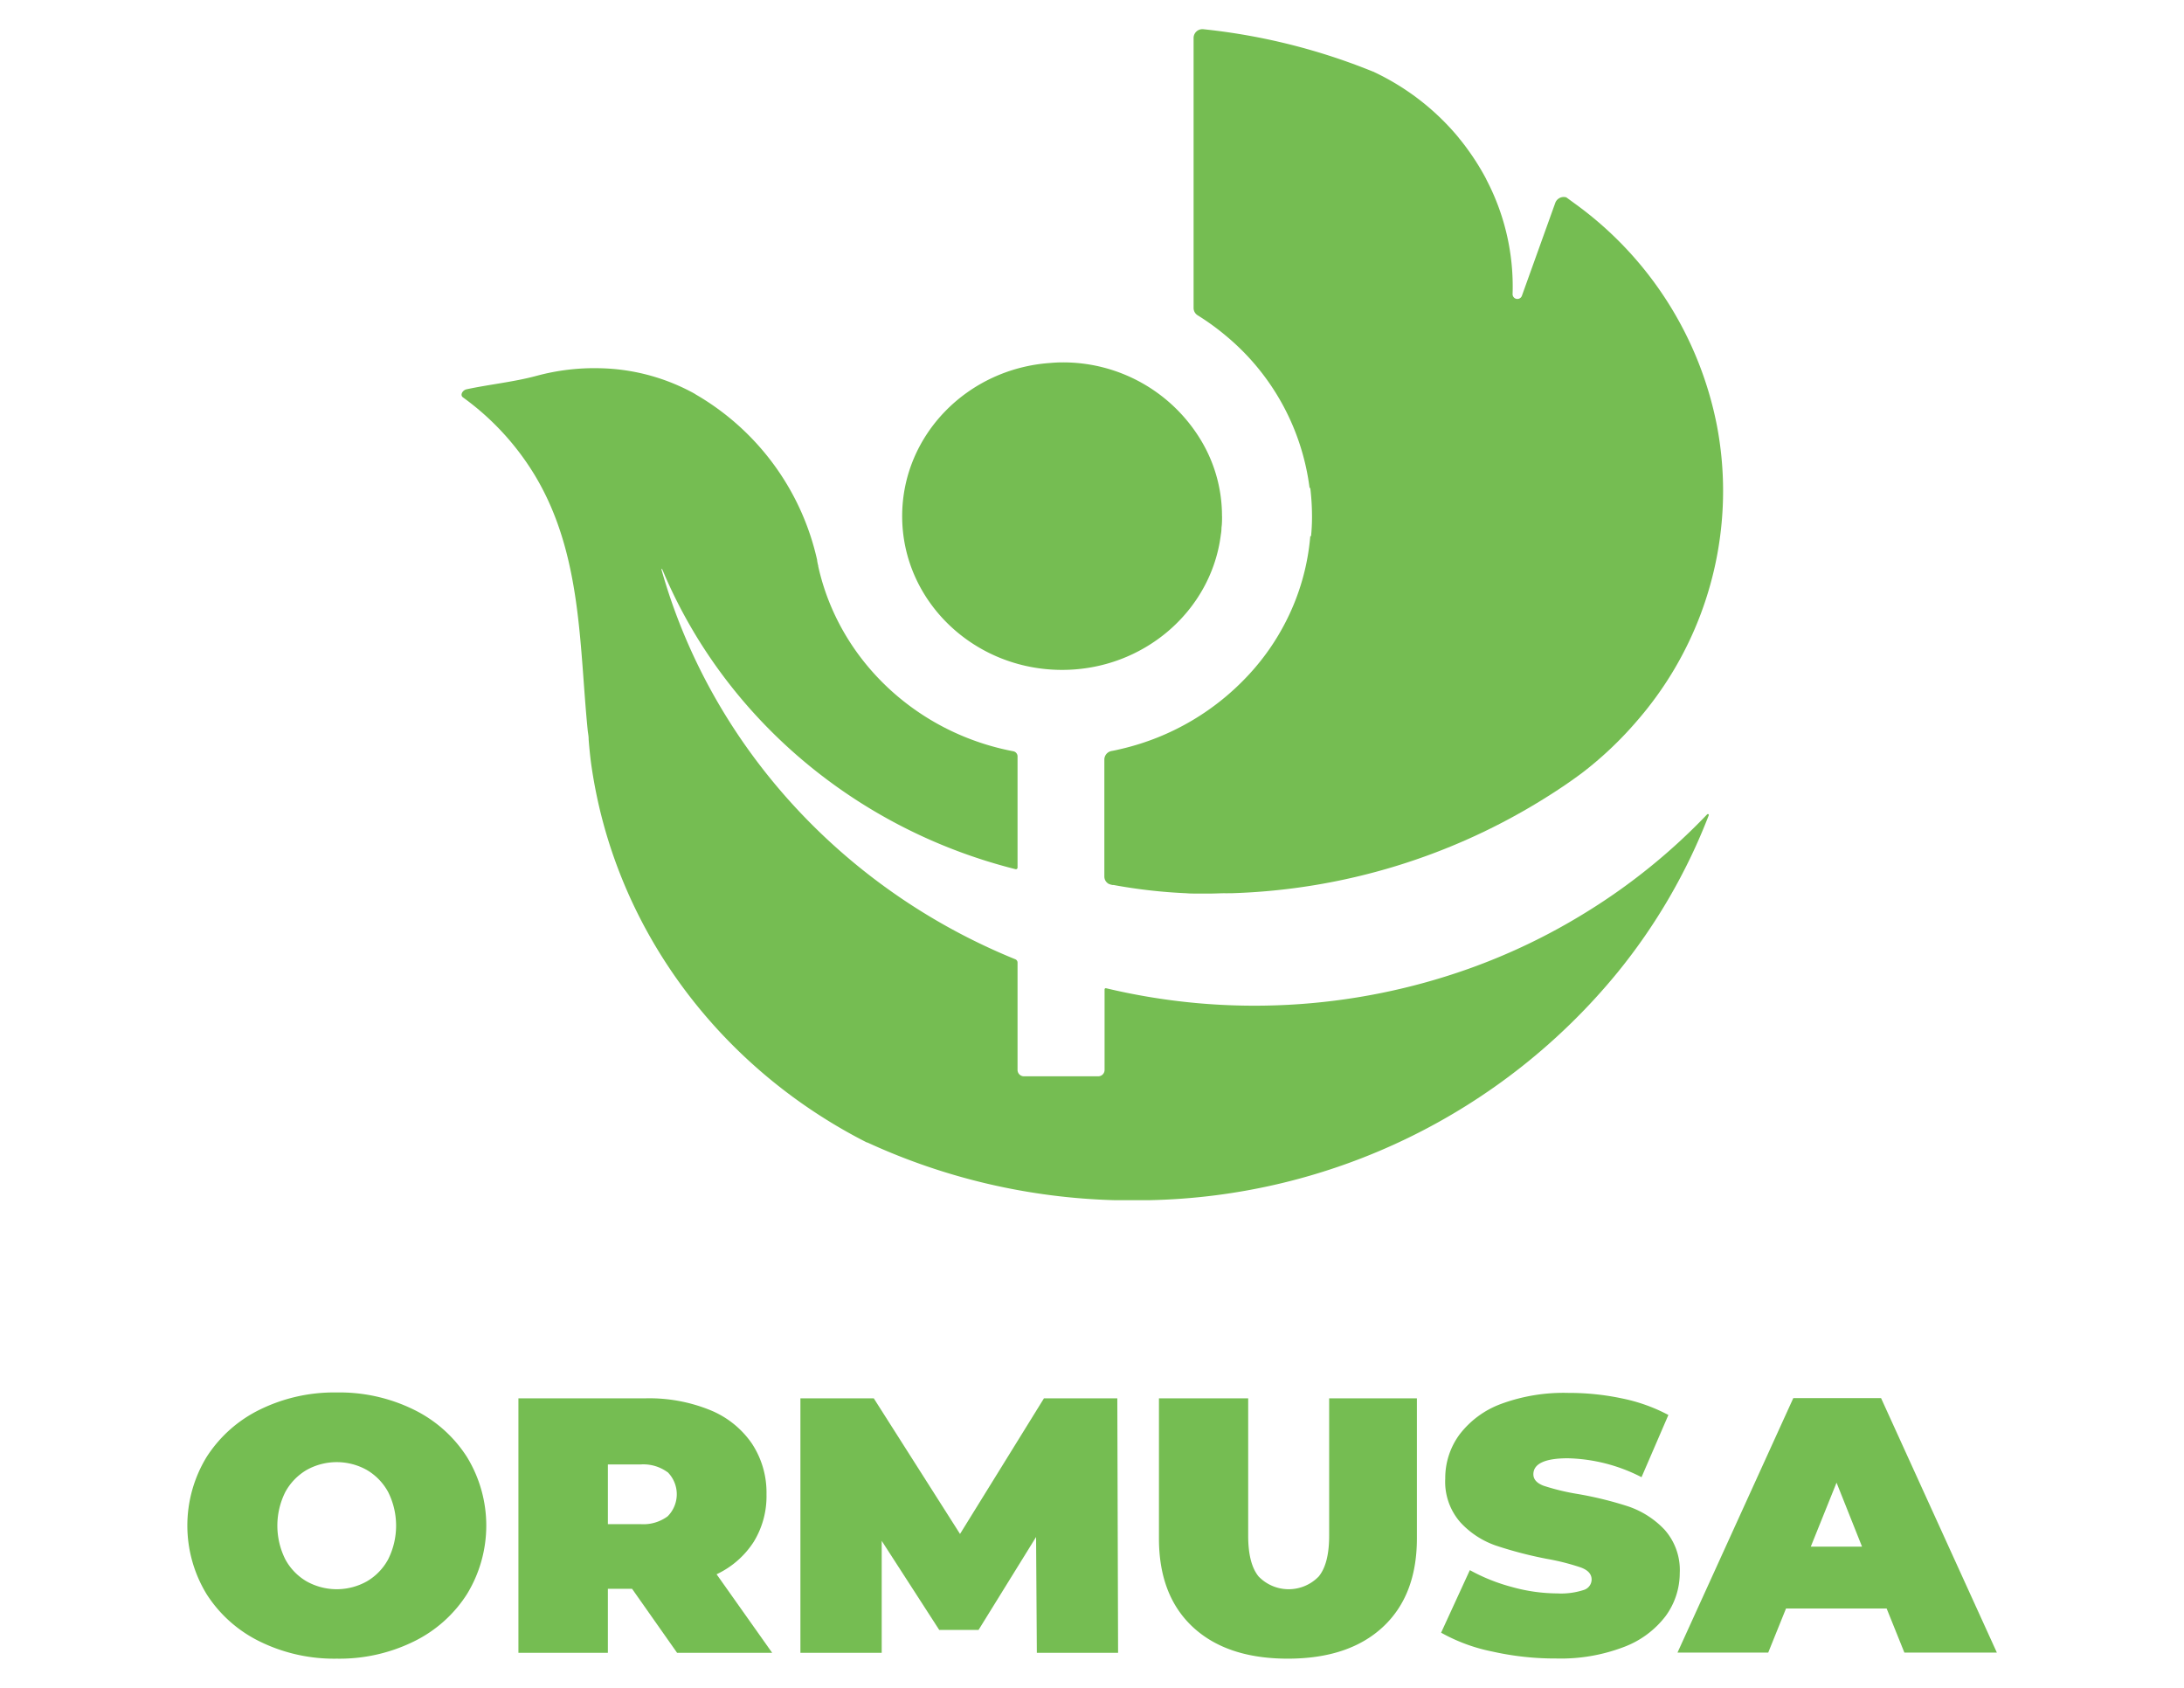 <svg id="Layer_1" data-name="Layer 1" xmlns="http://www.w3.org/2000/svg" viewBox="0 0 396 306"><defs><style>.cls-1{fill:#75bd52;}</style></defs><title>Artboard 2</title><path class="cls-1" d="M47.13,297.61a23.84,23.84,0,0,1-9.67-8.6,23.88,23.88,0,0,1,0-24.86,23.91,23.91,0,0,1,9.67-8.6,30.57,30.57,0,0,1,13.92-3.1A30.51,30.51,0,0,1,75,255.55a23.85,23.85,0,0,1,9.67,8.6,23.82,23.82,0,0,1,0,24.86,23.77,23.77,0,0,1-9.67,8.6,30.51,30.51,0,0,1-13.92,3.1A30.57,30.57,0,0,1,47.13,297.61ZM66.51,286.7a10.26,10.26,0,0,0,3.87-4,13.64,13.64,0,0,0,0-12.2,10.4,10.4,0,0,0-3.87-4,11.19,11.19,0,0,0-10.91,0,10.4,10.4,0,0,0-3.87,4,13.64,13.64,0,0,0,0,12.2,10.26,10.26,0,0,0,3.87,4,11.19,11.19,0,0,0,10.91,0Z"/><path class="cls-1" d="M114.61,288.05h-4.39v11.6H94V253.51h23.11a29.28,29.28,0,0,1,11.59,2.11,16.85,16.85,0,0,1,7.61,6.06,16.1,16.1,0,0,1,2.67,9.23,15.78,15.78,0,0,1-2.33,8.64,16.18,16.18,0,0,1-6.72,5.86l10.08,14.24H122.77Zm6.45-21.13a7.45,7.45,0,0,0-4.94-1.42h-5.9v10.82h5.9a7.39,7.39,0,0,0,4.94-1.42,5.67,5.67,0,0,0,0-8Z"/><path class="cls-1" d="M188,299.65l-.14-21L177.43,295.5H170.3l-10.43-16.15v20.3H145.13V253.51h13.3l15.64,24.59,15.22-24.59h13.3l.14,46.14Z"/><path class="cls-1" d="M216.31,295q-6.17-5.73-6.17-16.08V253.51h16.18v24.92q0,5.07,1.89,7.38a7.58,7.58,0,0,0,10.9,0q1.89-2.31,1.89-7.38V253.51h15.91v25.38q0,10.35-6.17,16.08t-17.22,5.74Q222.48,300.71,216.31,295Z"/><path class="cls-1" d="M270.59,299.42A31.69,31.69,0,0,1,261.3,296l5.21-11.34a33.56,33.56,0,0,0,7.68,3.07,31,31,0,0,0,8.16,1.15,13.31,13.31,0,0,0,4.8-.62,2,2,0,0,0,1.44-1.88c0-1-.63-1.69-1.89-2.18a41.81,41.81,0,0,0-6.2-1.58,72.34,72.34,0,0,1-9.26-2.41,15.72,15.72,0,0,1-6.45-4.22,11.14,11.14,0,0,1-2.74-7.94,13.32,13.32,0,0,1,2.54-7.91,16.74,16.74,0,0,1,7.57-5.61,32.74,32.74,0,0,1,12.25-2,46.23,46.23,0,0,1,9.7,1,31,31,0,0,1,8.4,3l-4.87,11.28a30.66,30.66,0,0,0-13.37-3.43c-4.16,0-6.24,1-6.24,2.9,0,.92.62,1.61,1.85,2.08a41,41,0,0,0,6.1,1.48,65.73,65.73,0,0,1,9.26,2.27,16.27,16.27,0,0,1,6.55,4.19,11,11,0,0,1,2.78,7.91A13.19,13.19,0,0,1,302,293a17,17,0,0,1-7.58,5.6,32,32,0,0,1-12.24,2.08A52.06,52.06,0,0,1,270.59,299.42Z"/><path class="cls-1" d="M342.08,291.61H323.84l-3.23,8H304.16l21-46.14h15.91l21,46.14H345.3Zm-4.46-11.21L333,268.8l-4.67,11.6Z"/><path class="cls-1" d="M309.83,147.81a105.09,105.09,0,0,1-16.54,28.49,112.62,112.62,0,0,1-85,41.29c-.71,0-1.41,0-2.12,0h-.75c-.32,0-.66,0-1,0l-.67,0-1,0h-.09c-.17,0-.36,0-.52,0h0a114.52,114.52,0,0,1-44.89-10.47l-.09,0c-26.68-13.55-45.87-38.9-50-68.84-.18-1.4-.32-2.82-.43-4.25l0,0a.34.34,0,0,0,0-.1c0-.48-.11-1-.16-1.44v0c-1.54-15.31-1-31.95-9.53-46.21a48.18,48.18,0,0,0-13.1-14.24c-.58-.43-.07-1.29.64-1.46,4.27-.91,8.61-1.33,12.74-2.45a40.09,40.09,0,0,1,11.46-1.37A37,37,0,0,1,125.25,71c.24.12.47.25.7.38l.21.14a46.37,46.37,0,0,1,22,30,.15.15,0,0,1,0,.09,10,10,0,0,0,.21,1,.18.18,0,0,0,0,.1c3.76,16.88,17.71,30.13,35.35,33.49a.94.94,0,0,1,.78.91v20.2a.3.3,0,0,1-.37.27c-28.64-7.2-52-26.93-63.35-52.73-.25-.55-.47-1.1-.71-1.65a.08.08,0,0,0-.15,0v0c9,31.94,32.92,58,64.17,70.71a.65.65,0,0,1,.41.6V194a1.16,1.16,0,0,0,1.19,1.13H199.1a1.15,1.15,0,0,0,1.18-1.13V179.36a.22.22,0,0,1,.26-.2,115.93,115.93,0,0,0,65.71-3.51,111.49,111.49,0,0,0,21.41-10.3,110.37,110.37,0,0,0,21.88-17.71c.14-.13.36,0,.28.17"/><path class="cls-1" d="M221.58,93.58c0,.7,0,1.39-.1,2.07q0,.64-.12,1.29c-1.72,13.81-14,24.51-28.78,24.51-16,0-29-12.49-29-27.87,0-14.72,11.88-26.78,26.92-27.78.69-.06,1.38-.1,2.07-.1a29.15,29.15,0,0,1,25.17,14.09,26.54,26.54,0,0,1,3.83,13.79"/><path class="cls-1" d="M312.43,89a63.56,63.56,0,0,1-15.65,41.74s0,0,0,0a65.64,65.64,0,0,1-10,9.45q-3,2.22-6.1,4.16a113.77,113.77,0,0,1-57.4,17.59l-.61,0a3.49,3.49,0,0,1-.56,0c-.89,0-1.78.06-2.69.06h-.17L217,162c-.64,0-1.29,0-1.92-.06a96.19,96.19,0,0,1-13.15-1.49l-.18,0a3,3,0,0,1-.74-.22h0a1.51,1.51,0,0,1-.77-1.32V137.67a1.59,1.59,0,0,1,1.33-1.52c.63-.11,1.26-.26,1.89-.41a45.56,45.56,0,0,0,23.14-13.61,42.42,42.42,0,0,0,6.6-9.54,41.62,41.62,0,0,0,4.38-15.39h.14v0c.11-1.12.17-2.27.17-3.42v-.19a42.68,42.68,0,0,0-.31-5.09v0s0-.07,0-.11a1.11,1.11,0,0,0-.12.15A42.87,42.87,0,0,0,222.31,60.9a44.34,44.34,0,0,0-5.14-3.73,1.56,1.56,0,0,1-.75-1.31v-49a1.6,1.6,0,0,1,1.8-1.56A112.7,112.7,0,0,1,249,13a.25.25,0,0,1,.14.06,44.72,44.72,0,0,1,14.91,11.38c.18.22.38.44.55.68q.75.9,1.44,1.86a44.65,44.65,0,0,1,3.42,5.45,1.16,1.16,0,0,1,.06.15,41.7,41.7,0,0,1,4.74,20.74.87.87,0,0,0,1.69.3L282,36.78a1.64,1.64,0,0,1,2-1h0L285.67,37a65,65,0,0,1,25.66,40.27A63.39,63.39,0,0,1,312.43,89"/></svg>